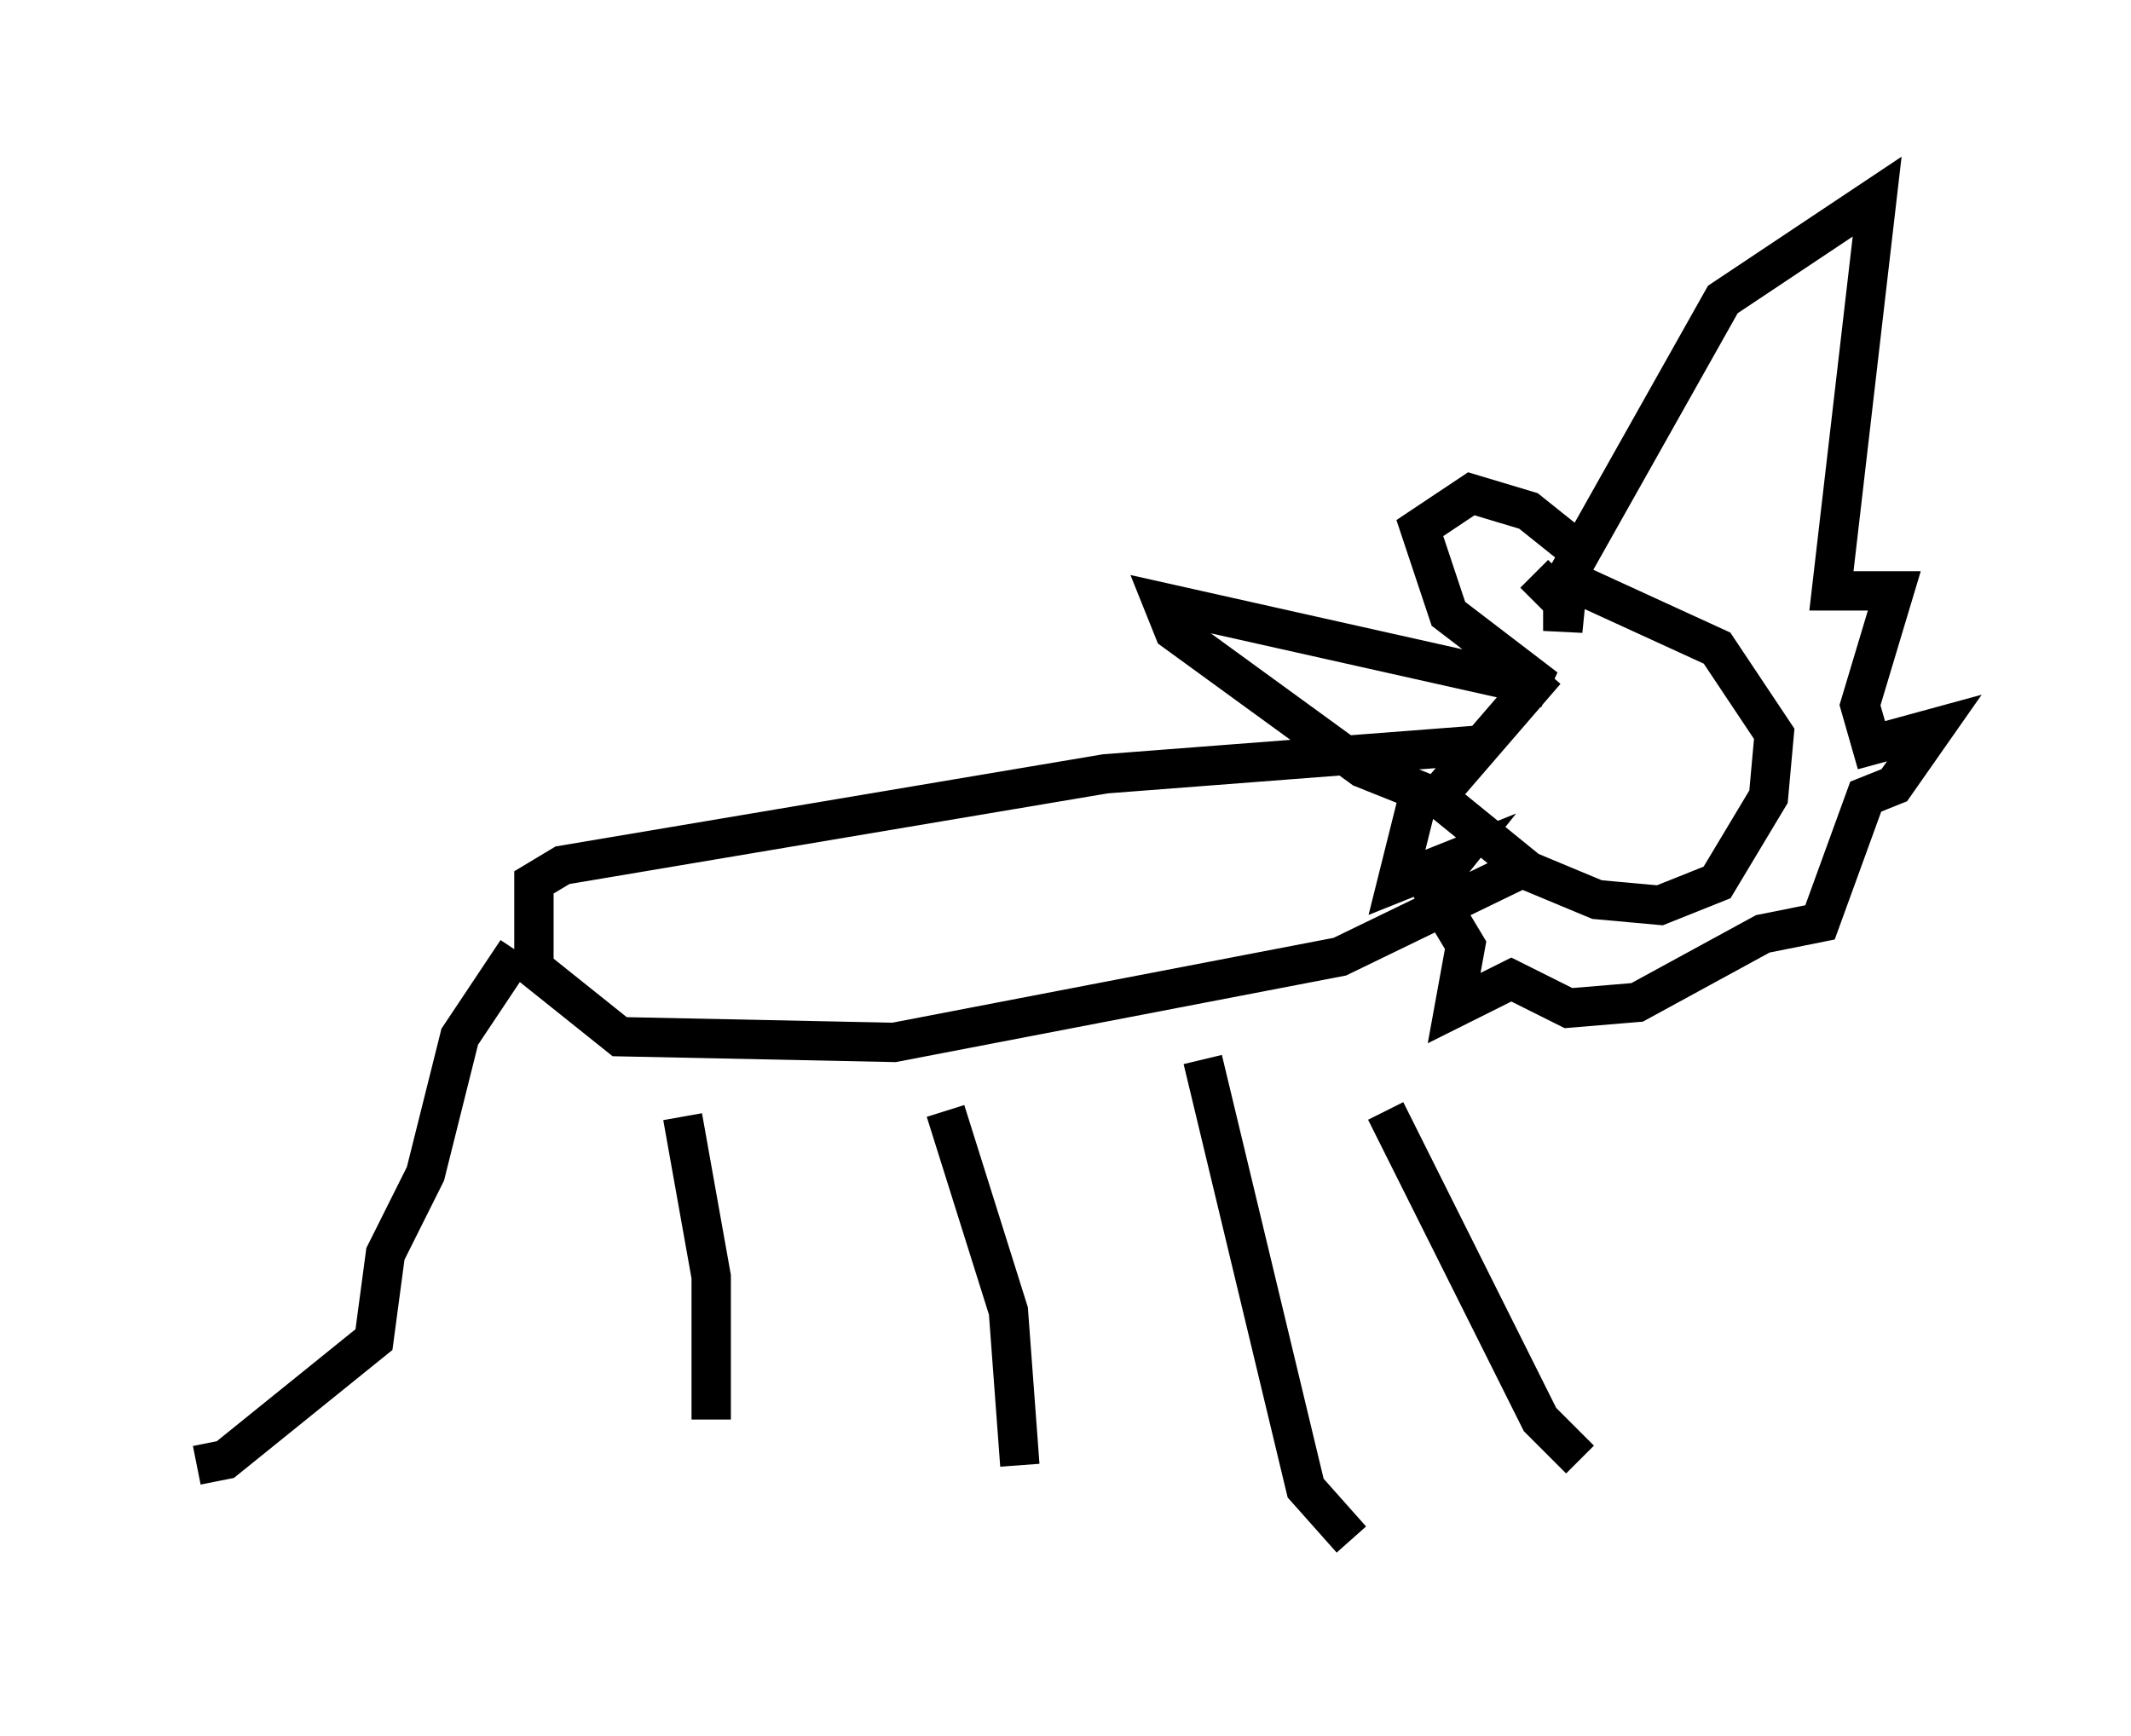 <?xml version="1.0" encoding="utf-8" ?>
<svg baseProfile="full" height="44.134" version="1.1" width="54.156" xmlns="http://www.w3.org/2000/svg" xmlns:ev="http://www.w3.org/2001/xml-events" xmlns:xlink="http://www.w3.org/1999/xlink"><defs /><rect fill="white" height="44.134" width="54.156" x="0" y="0" /><path d="M42.039, 15.458 m-2.76, 1.598 l-2.76, 3.196 2.324, 1.888 l1.743, 0.726 1.598, 0.145 l1.453, -0.581 1.307, -2.179 l0.145, -1.598 -1.453, -2.179 l-3.486, -1.598 m-2.615, 4.067 l-9.441, 0.726 -13.799, 2.324 l-0.726, 0.436 0.0, 2.179 l2.179, 1.743 6.972, 0.145 l11.33, -2.179 4.793, -2.324 m1.453, -7.844 l-1.453, -1.162 -1.453, -0.436 l-1.307, 0.872 0.726, 2.179 l2.469, 1.888 -9.732, -2.179 l0.291, 0.726 4.793, 3.486 l1.453, 0.581 -0.581, 2.324 l1.453, -0.581 -0.581, 0.726 l0.872, 1.453 -0.291, 1.598 l1.453, -0.726 1.453, 0.726 l1.743, -0.145 3.196, -1.743 l1.453, -0.291 1.162, -3.196 l0.726, -0.291 1.017, -1.453 l-1.598, 0.436 -0.291, -1.017 l0.872, -2.905 -1.598, 0.0 l1.162, -10.022 -3.922, 2.615 l-3.922, 6.972 -0.145, 1.453 l0.0, -0.726 -0.726, -0.726 m-21.642, 13.799 l0.726, 4.067 0.0, 3.631 m5.955, -7.844 l1.598, 5.084 0.291, 3.922 m4.648, -10.313 l2.615, 10.894 1.162, 1.307 m0.872, -10.894 l3.922, 7.844 1.017, 1.017 m-27.017, -12.927 l-1.453, 2.179 -0.872, 3.486 l-1.017, 2.034 -0.291, 2.179 l-3.777, 3.05 -0.726, 0.145 " fill="none" stroke="black" stroke-width="1" /></svg>